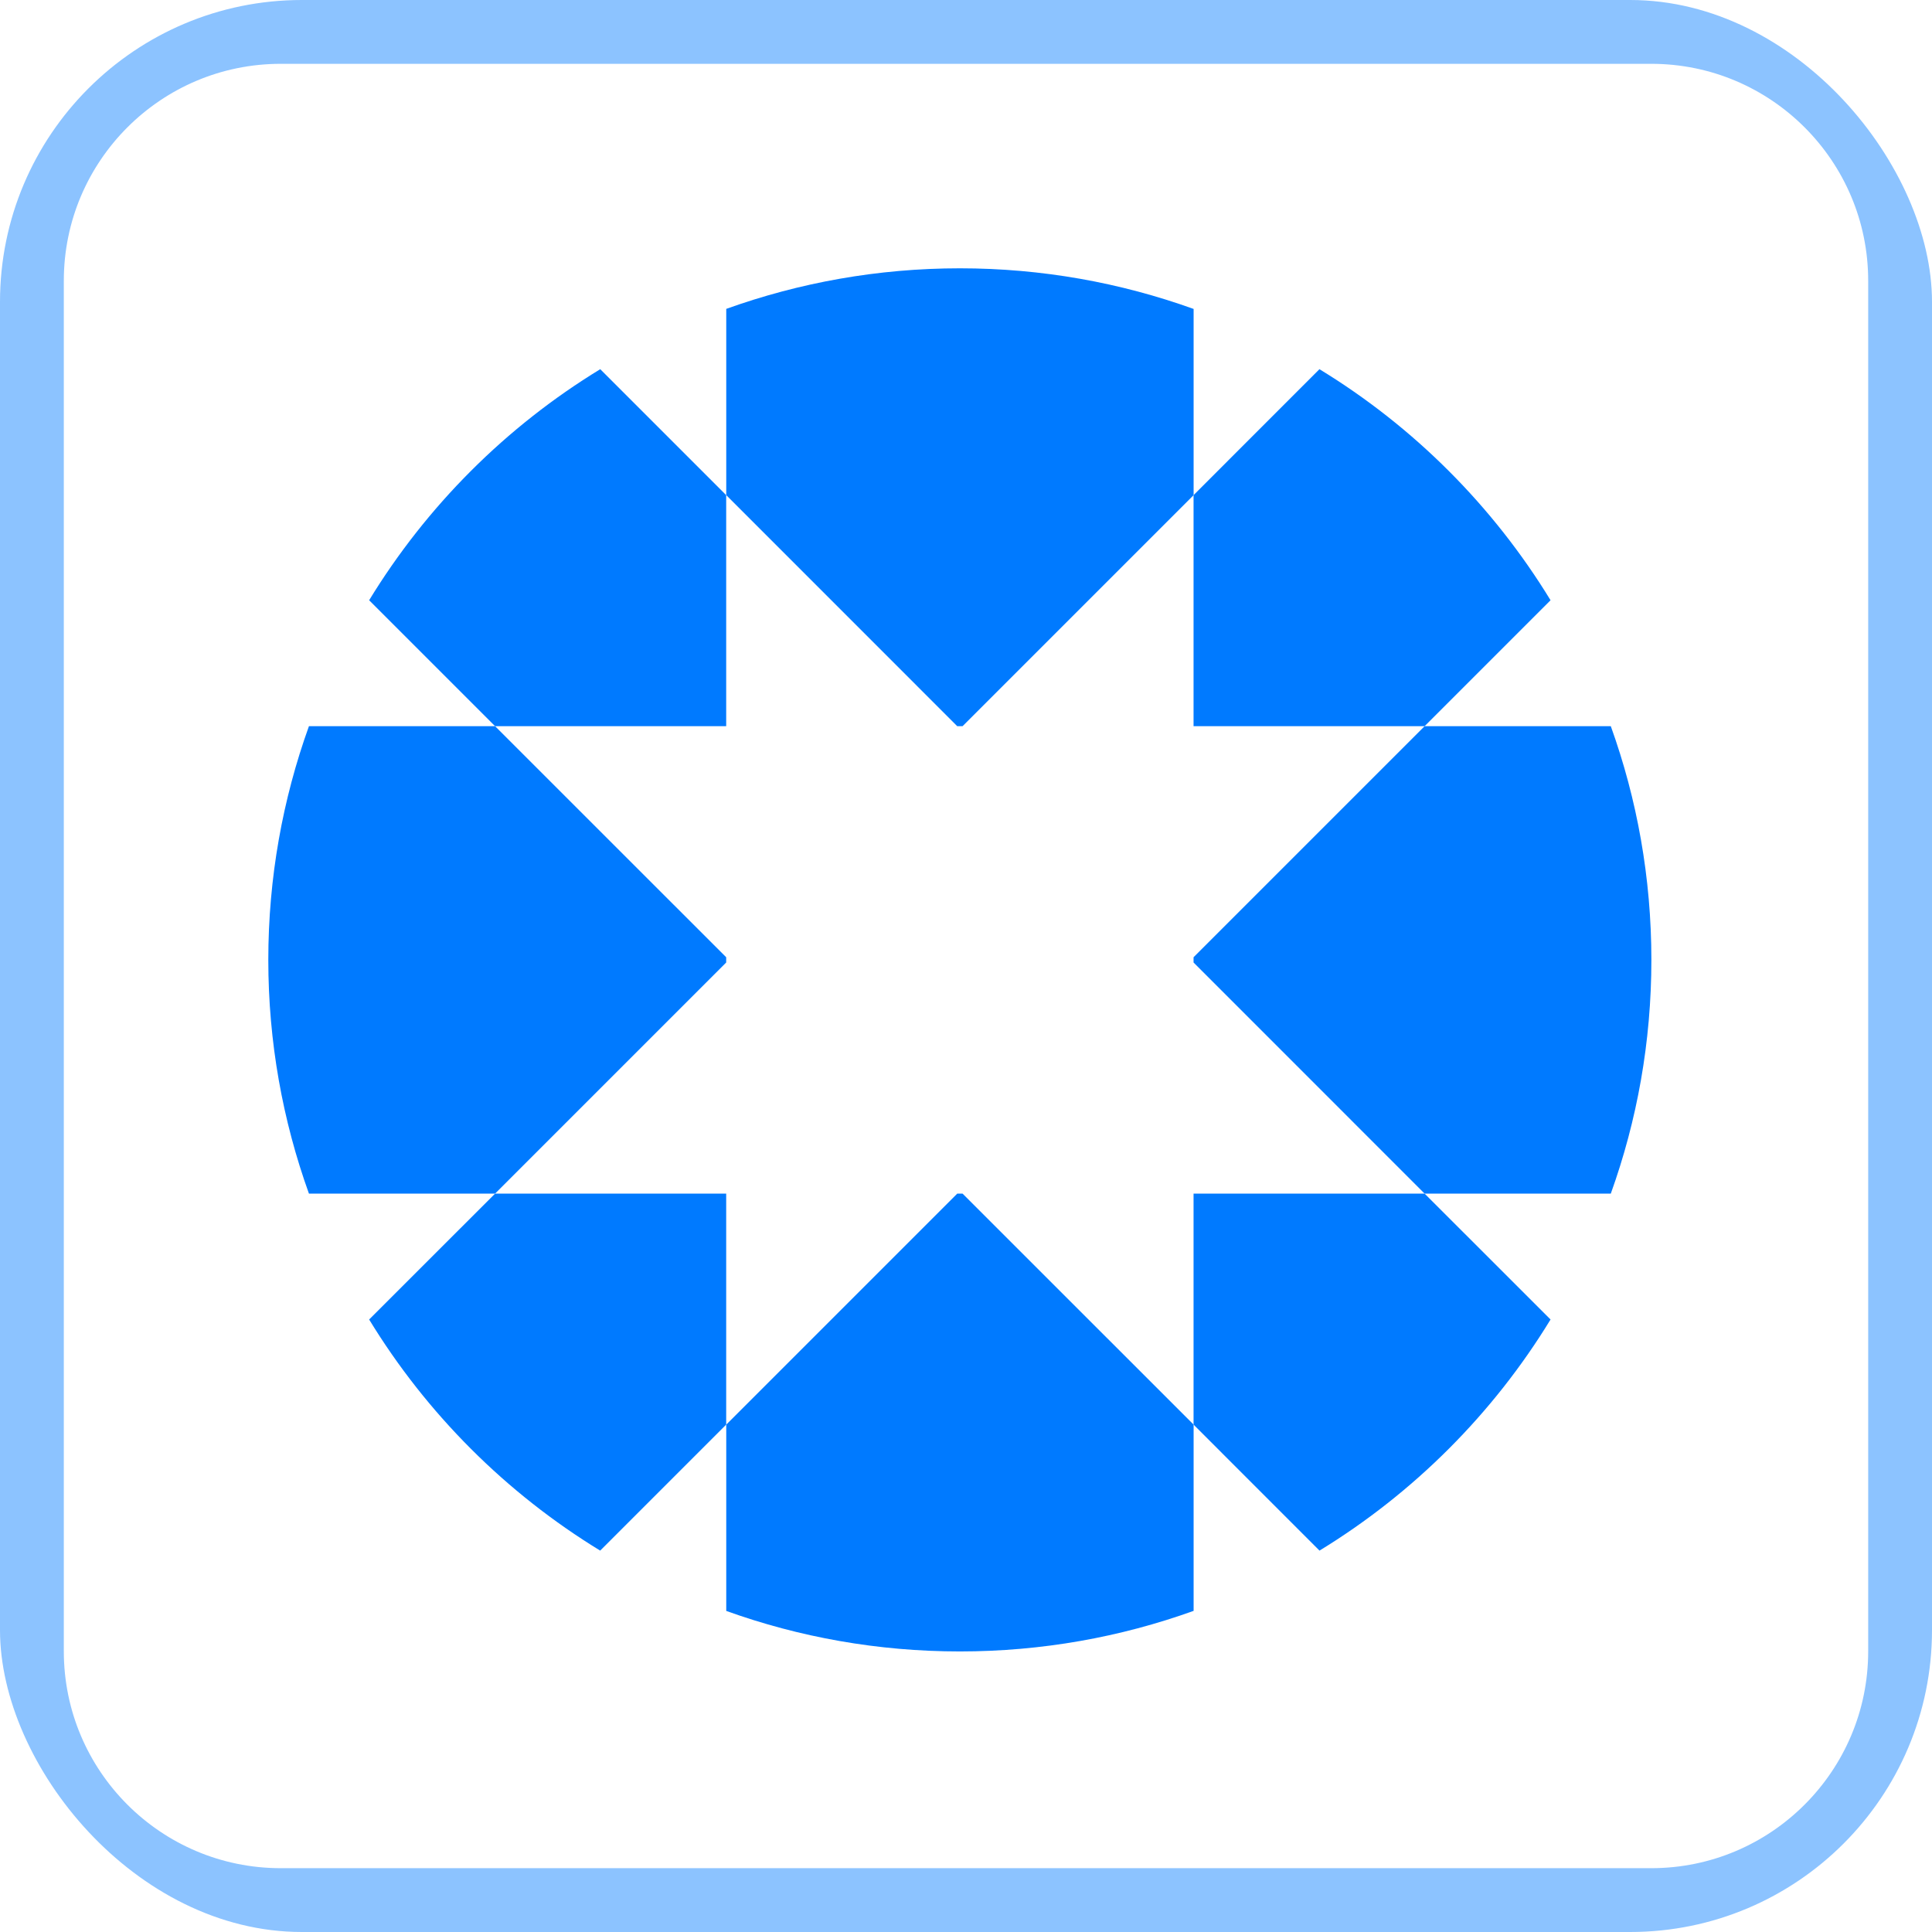 <svg width="32" height="32" viewBox="0 0 32 32" fill="none" xmlns="http://www.w3.org/2000/svg">
<g clip-path="url(#clip0_1_15410)">
<path opacity="0.45" d="M27.349 0.057H4.651C2.114 0.057 0.057 2.114 0.057 4.651V27.349C0.057 29.886 2.114 31.943 4.651 31.943H27.349C29.886 31.943 31.943 29.886 31.943 27.349V4.651C31.943 2.114 29.886 0.057 27.349 0.057Z" stroke="#007AFF" stroke-width="2" stroke-miterlimit="10"/>
<path d="M19.77 5.117V8.201L15.943 12.028H15.855L12.029 8.201V5.116C13.238 4.682 14.54 4.444 15.899 4.444C17.257 4.444 18.56 4.682 19.77 5.117Z" fill="#007AFF"/>
<path d="M19.77 23.596V26.681C18.56 27.116 17.257 27.353 15.899 27.353C14.54 27.353 13.238 27.117 12.029 26.682V23.596L15.855 19.77H15.943L19.77 23.596Z" fill="#007AFF"/>
<path d="M25.682 9.942L23.596 12.028H19.769V8.201L21.854 6.115C23.414 7.066 24.729 8.381 25.682 9.942Z" fill="#007AFF"/>
<path d="M12.028 19.77V23.596L9.941 25.683C8.381 24.73 7.066 23.415 6.114 21.855L8.2 19.77H12.028Z" fill="#007AFF"/>
<path d="M25.682 21.855C24.73 23.415 23.415 24.73 21.855 25.683L19.769 23.596V19.77H23.596L25.682 21.855Z" fill="#007AFF"/>
<path d="M12.028 8.201V12.028H8.2L6.114 9.942C7.067 8.381 8.382 7.066 9.942 6.115L12.028 8.201Z" fill="#007AFF"/>
<path d="M27.352 15.899C27.352 17.257 27.115 18.56 26.68 19.77H23.596L19.769 15.942V15.855L23.596 12.028H26.68C27.115 13.237 27.352 14.54 27.352 15.899Z" fill="#007AFF"/>
<path d="M12.028 15.855V15.942L8.2 19.77H5.117C4.682 18.56 4.444 17.257 4.444 15.899C4.444 14.54 4.682 13.237 5.117 12.028H8.2L12.028 15.855Z" fill="#007AFF"/>
</g>
<defs>
<clipPath id="clip0_1_15410">
<rect width="32" height="32" rx="5" fill="white"/>
</clipPath>
</defs>
</svg>
